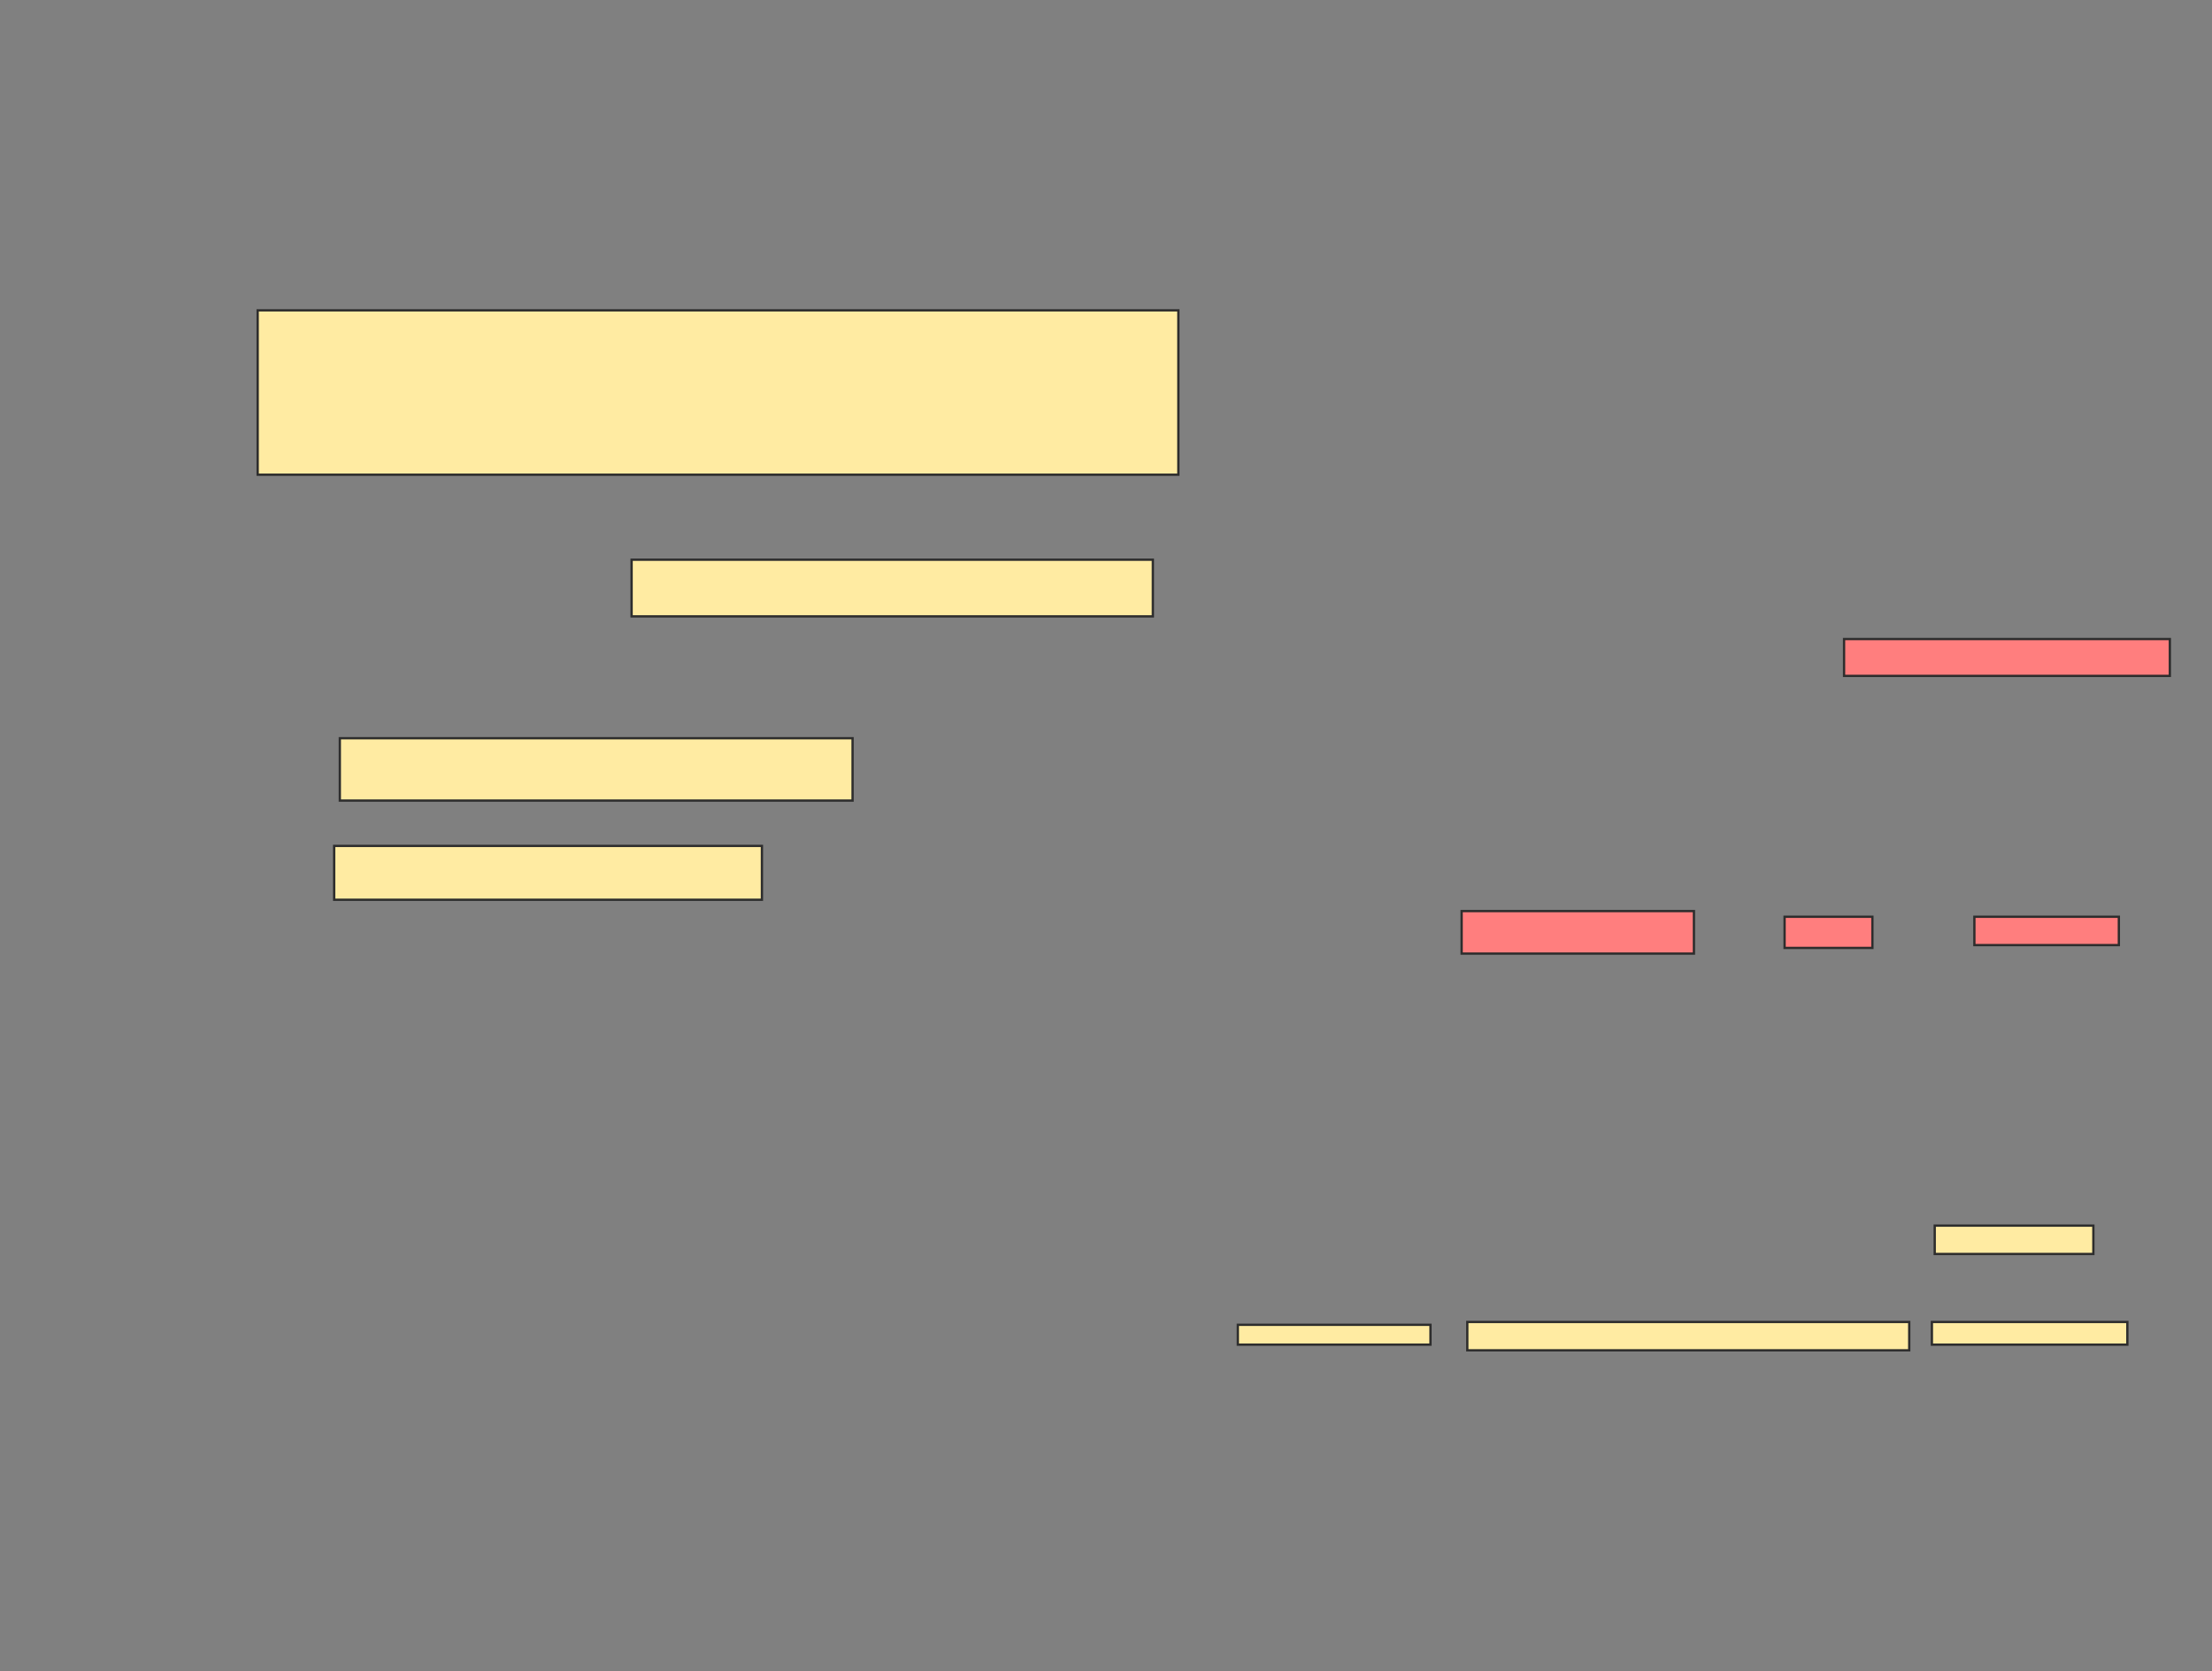 <svg xmlns="http://www.w3.org/2000/svg" width="964" height="728">
 <rect width="100%" height="100%" fill="#808080" stroke="none"/>
 <!-- Created with Image Occlusion Enhanced -->
 <g>
  <title>Labels</title>
 </g>
 <g>
  <title>Masks</title>
  <g id="85da096fedf14b1b824e5a93536b1749-ao-1">
   <rect height="71.605" width="401.235" y="135.21" x="112.296" stroke="#2D2D2D" fill="#FFEBA2"/>
   <rect height="24.691" width="227.161" y="243.852" x="275.259" stroke="#2D2D2D" fill="#FFEBA2"/>
   <rect height="27.16" width="223.457" y="321.63" x="148.099" stroke="#2D2D2D" fill="#FFEBA2"/>
   <rect height="23.457" width="186.42" y="368.543" x="145.63" stroke="#2D2D2D" fill="#FFEBA2"/>
  </g>
  <g id="85da096fedf14b1b824e5a93536b1749-ao-2" class="qshape">
   <rect height="16.049" width="141.975" y="278.42" x="803.654" stroke="#2D2D2D" fill="#FF7E7E" class="qshape"/>
   <rect height="18.519" width="101.235" y="396.938" x="636.988" stroke="#2D2D2D" fill="#FF7E7E" class="qshape"/>
   <rect height="13.58" width="38.272" y="399.407" x="777.728" stroke="#2D2D2D" fill="#FF7E7E" class="qshape"/>
   <rect height="12.346" width="62.963" y="399.407" x="860.444" stroke="#2D2D2D" fill="#FF7E7E" class="qshape"/>
  </g>
  <g id="85da096fedf14b1b824e5a93536b1749-ao-3">
   <rect height="12.346" width="69.136" y="533.975" x="843.16" stroke="#2D2D2D" fill="#FFEBA2"/>
   <rect height="8.642" width="83.951" y="577.185" x="539.457" stroke="#2D2D2D" fill="#FFEBA2"/>
   <rect height="12.346" width="192.593" y="575.951" x="639.457" stroke="#2D2D2D" fill="#FFEBA2"/>
   <rect height="9.877" width="85.185" y="575.951" x="841.926" stroke="#2D2D2D" fill="#FFEBA2"/>
  </g>
 </g>
</svg>